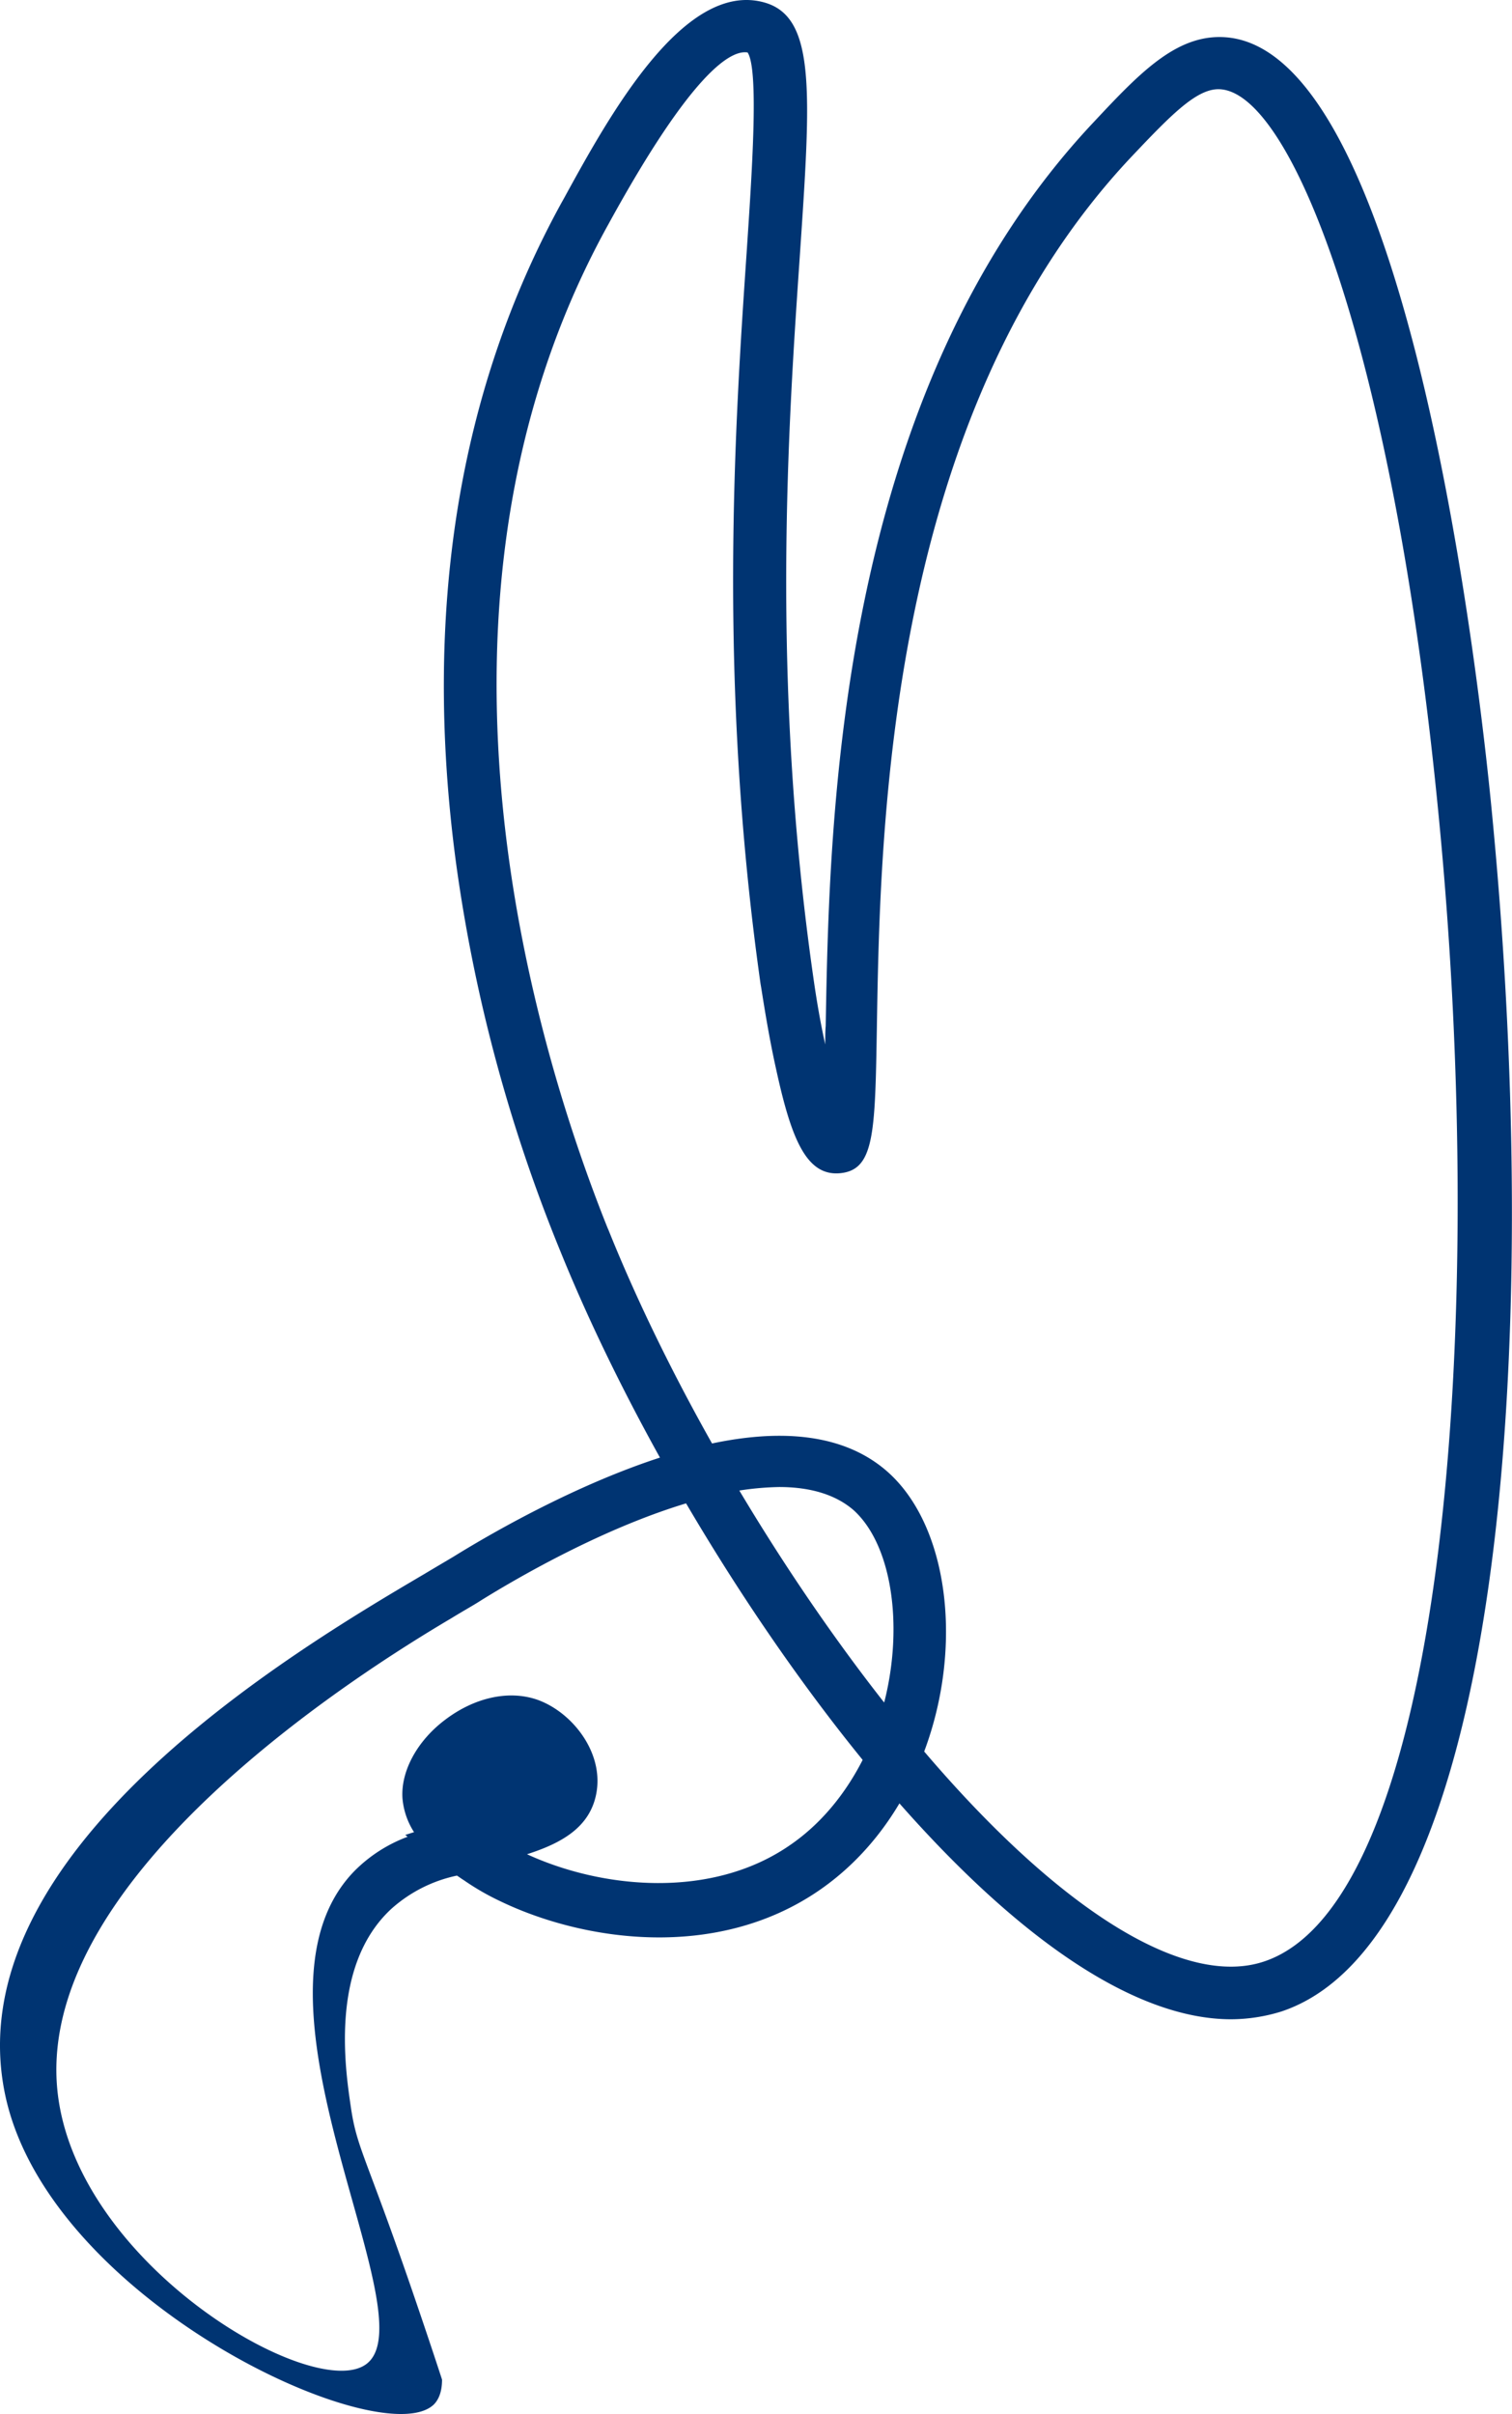 <svg id="Layer_1" data-name="Layer 1" xmlns="http://www.w3.org/2000/svg" viewBox="0 0 415 662.17"><defs><style>.cls-1{fill:#003472;}</style></defs><title>icon</title><path class="cls-1" d="M302.89,552.31,301.25,551c-6.85-5.45-10.4-10.77-10.78-16.35-.38-6.46,3.55-13.69,10.52-19,7.23-5.57,15.59-7.35,22.43-5.07,8.11,2.79,16.1,12.68,14.45,22.18h0C336,543.56,323.8,546.73,311,550.15c-1.9.51-3.92,1-5.83,1.52ZM317.21,518a19.4,19.4,0,0,0-11.28,4.31c-4.56,3.55-7.47,8.24-7.22,11.79.13,2.66,2.28,5.7,6.08,9,1.27-.38,2.67-.64,3.93-1,10.65-2.79,19.9-5.19,20.79-10.77.88-4.94-4.19-11.28-8.87-12.93A16,16,0,0,0,317.21,518Z" transform="translate(-177 -41.37)"/><path class="cls-1" d="M298.33,694.12c0,3.42-1,5.58-2.28,6.84-14.19,13.57-104.93-28-117.48-84.27C163.74,549.77,258,494,293.52,473.1c3.16-1.9,6-3.55,8.11-4.82,10.64-6.59,38.4-22.68,65.26-29.65,24-6.21,42.21-3.93,54,6.71,17.36,15.72,20.91,51.2,8,80.86-6.09,14.07-15.34,25.6-26.87,33.58-28.39,19.65-65,14-87.57,3.17a69.49,69.49,0,0,1-10.14-5.83c-.64-.38-1.27-.88-1.9-1.26a39,39,0,0,0-18,9.12c-16.86,15.59-12.67,43.72-11.15,54.12,1.65,11.53,3.93,13,16.73,50.18C293.52,679.55,296.43,688.29,298.33,694.12Zm92.52-244.85a80.42,80.42,0,0,0-20.41,3.05c-25.09,6.46-51.32,21.79-61.34,28-2.15,1.4-5.07,3-8.23,4.95-24.46,14.44-112.8,69.83-108.23,128.25,3.8,48.16,70.08,86.94,84.78,76.42,18-12.8-37.51-100.5-3-135.48a40.38,40.38,0,0,1,14.45-9.25l-.64-.51,2.41-.76a20.28,20.28,0,0,1-3.17-9.25c-.51-7.35,3.93-15.71,11.66-21.54,8-6.09,17.36-8.24,25.22-5.58,9.51,3.3,18.38,14.32,16.35,25.6C339,542.68,331,547,321.65,550c20.66,9.5,50.69,12.42,72.24-2.54,9.25-6.34,16.73-15.84,21.8-27.37,10.26-23.58,8.23-53.1-4.44-64.51C406.43,451.43,399.59,449.27,390.85,449.27Z" transform="translate(-177 -41.37)"/><path class="cls-1" d="M514.92,591.09c-24.84,0-56.78-21.42-91.38-61.85s-68.81-96.7-88.84-146.37h0a436.3,436.3,0,0,1-28.38-105.7c-9-67.55.63-127.49,28.51-178.19l.63-1.14c11-20,31.43-57.15,50.32-51.7,10.9,3.17,9.37,23.82,6.59,65.14-3.17,46.38-8,116.46,3.67,198.59,2.41,17.36,6.85,36.88,10.14,42.2,1.14-4.69,1.27-17.11,1.52-29.28,1-55.63,2.92-171.34,72.49-245.22C492.87,64,502.12,54.25,513.9,55.77c35.87,4.69,59.19,115.45,68.19,208.85,13.81,142.83,2.4,305.3-55,324.44A35.08,35.08,0,0,1,514.92,591.09ZM340.15,380.58c19.9,49.18,53.48,104.69,87.83,144.73,38.91,45.37,73.38,66,97.2,58.17,52-17.23,64.89-173.11,51-318.22C564.85,148.79,539,65.15,513.14,61.73c-8.36-1.15-16,6.46-28.64,19.89-67.93,72.11-70,186.3-70.84,241.17-.51,26.75-.64,35.87-6.59,36.25-4.31.25-8-3.93-12.8-25.09-2.54-11.54-4.18-23.2-4.18-23.32-11.79-82.76-7-153.22-3.81-199.86,2.16-30.67,3.93-57.28-2.28-59.06-14.32-4.05-35.48,34.35-43.34,48.92l-.63,1.14c-58.43,106.33-19.39,230.4.12,278.81l-2.79,1.15Z" transform="translate(-177 -41.37)"/><path class="cls-1" d="M514.92,595.27c-26.36,0-59.06-21.93-94.55-63.24-35-40.93-69.32-97.46-89.6-147.52A437.56,437.56,0,0,1,302.13,277.8c-9.12-68.43.64-129.26,29-180.84l.64-1.14c12.29-22.44,32.95-60.08,55.13-53.74,14.06,4.06,12.67,24.59,9.63,69.45-3.17,46.26-8,116,3.67,197.7.89,6.34,2,12.8,3.3,18.63,0-1.77,0-3.42.13-5.07,1-56.26,3-173.11,73.63-248,13.05-13.94,23.44-24.84,37.38-23.07,49.43,6.47,68.57,178.19,71.86,212.66,14.45,149.29,2,308.85-57.79,328.75A47,47,0,0,1,514.92,595.27ZM343.7,378.05l.38.89c19.64,48.79,53.1,103.79,87.19,143.59,37.14,43.34,71,64.12,92.65,56.9,49.29-16.35,61.59-173.88,48-313.79-12.17-126.35-39.67-197.2-59.44-199.73-6.46-.89-13.69,6.59-25.09,18.63-66.79,71-68.82,184-69.71,238.38-.5,29.66-.63,39.67-10.52,40.3-9,.51-13.05-9.88-17.1-28.39-2.41-10.77-3.93-21.54-4.31-23.57-11.79-83.26-7-154-3.81-200.74,1.4-21.17,3.43-49.94.26-54.75-4.44-.76-15.08,4.94-38.15,47l-.63,1.14C286.42,208,324.31,329.64,343.7,378.05Z" transform="translate(-177 -41.37)"/></svg>
